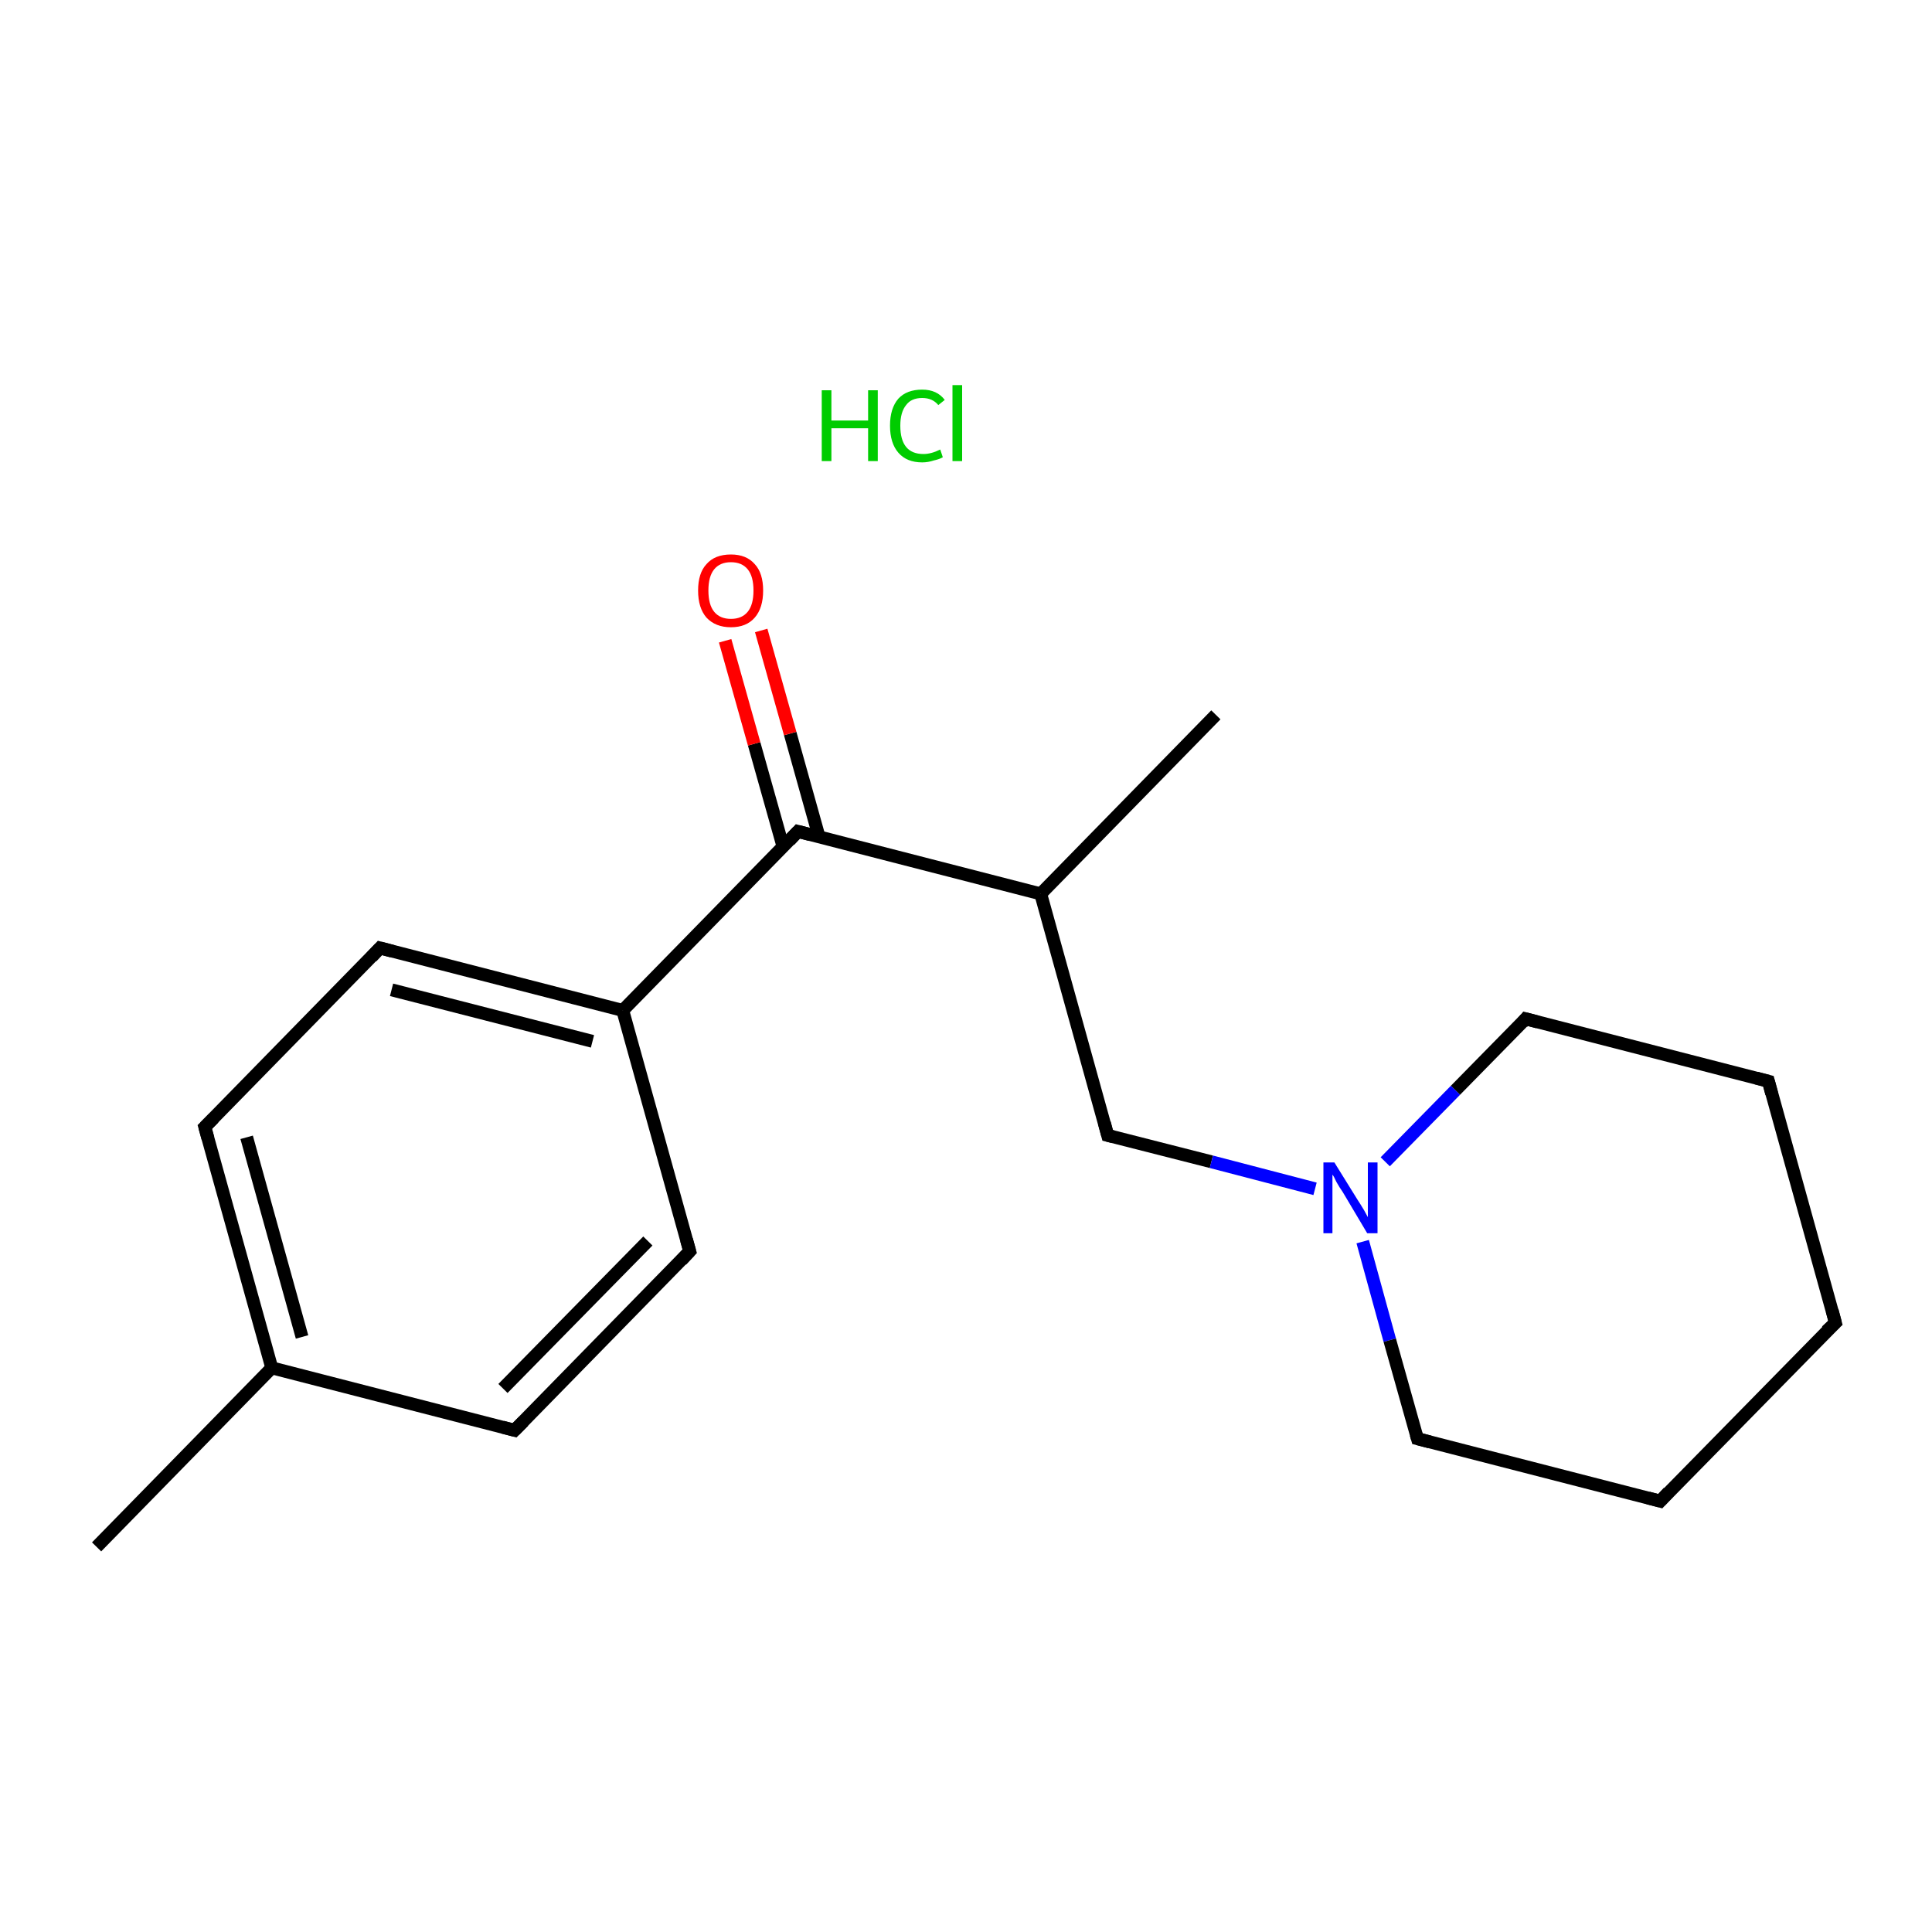 <?xml version='1.0' encoding='iso-8859-1'?>
<svg version='1.1' baseProfile='full'
              xmlns='http://www.w3.org/2000/svg'
                      xmlns:rdkit='http://www.rdkit.org/xml'
                      xmlns:xlink='http://www.w3.org/1999/xlink'
                  xml:space='preserve'
width='300px' height='300px' viewBox='0 0 300 300'>
<!-- END OF HEADER -->
<rect style='opacity:1.0;fill:#FFFFFF;stroke:none' width='300.0' height='300.0' x='0.0' y='0.0'> </rect>
<path class='bond-0 atom-0 atom-1' d='M 15.0,240.2 L 42.2,212.4' style='fill:none;fill-rule:evenodd;stroke:#000000;stroke-width:2.0px;stroke-linecap:butt;stroke-linejoin:miter;stroke-opacity:1' />
<path class='bond-1 atom-1 atom-2' d='M 42.2,212.4 L 31.8,175.0' style='fill:none;fill-rule:evenodd;stroke:#000000;stroke-width:2.0px;stroke-linecap:butt;stroke-linejoin:miter;stroke-opacity:1' />
<path class='bond-1 atom-1 atom-2' d='M 46.9,207.6 L 38.3,176.6' style='fill:none;fill-rule:evenodd;stroke:#000000;stroke-width:2.0px;stroke-linecap:butt;stroke-linejoin:miter;stroke-opacity:1' />
<path class='bond-2 atom-2 atom-3' d='M 31.8,175.0 L 59.0,147.2' style='fill:none;fill-rule:evenodd;stroke:#000000;stroke-width:2.0px;stroke-linecap:butt;stroke-linejoin:miter;stroke-opacity:1' />
<path class='bond-3 atom-3 atom-4' d='M 59.0,147.2 L 96.7,156.9' style='fill:none;fill-rule:evenodd;stroke:#000000;stroke-width:2.0px;stroke-linecap:butt;stroke-linejoin:miter;stroke-opacity:1' />
<path class='bond-3 atom-3 atom-4' d='M 60.8,153.7 L 92.0,161.7' style='fill:none;fill-rule:evenodd;stroke:#000000;stroke-width:2.0px;stroke-linecap:butt;stroke-linejoin:miter;stroke-opacity:1' />
<path class='bond-4 atom-4 atom-5' d='M 96.7,156.9 L 123.9,129.1' style='fill:none;fill-rule:evenodd;stroke:#000000;stroke-width:2.0px;stroke-linecap:butt;stroke-linejoin:miter;stroke-opacity:1' />
<path class='bond-5 atom-5 atom-6' d='M 127.2,130.0 L 122.7,113.9' style='fill:none;fill-rule:evenodd;stroke:#000000;stroke-width:2.0px;stroke-linecap:butt;stroke-linejoin:miter;stroke-opacity:1' />
<path class='bond-5 atom-5 atom-6' d='M 122.7,113.9 L 118.2,97.9' style='fill:none;fill-rule:evenodd;stroke:#FF0000;stroke-width:2.0px;stroke-linecap:butt;stroke-linejoin:miter;stroke-opacity:1' />
<path class='bond-5 atom-5 atom-6' d='M 121.6,131.5 L 117.1,115.5' style='fill:none;fill-rule:evenodd;stroke:#000000;stroke-width:2.0px;stroke-linecap:butt;stroke-linejoin:miter;stroke-opacity:1' />
<path class='bond-5 atom-5 atom-6' d='M 117.1,115.5 L 112.6,99.5' style='fill:none;fill-rule:evenodd;stroke:#FF0000;stroke-width:2.0px;stroke-linecap:butt;stroke-linejoin:miter;stroke-opacity:1' />
<path class='bond-6 atom-5 atom-7' d='M 123.9,129.1 L 161.6,138.8' style='fill:none;fill-rule:evenodd;stroke:#000000;stroke-width:2.0px;stroke-linecap:butt;stroke-linejoin:miter;stroke-opacity:1' />
<path class='bond-7 atom-7 atom-8' d='M 161.6,138.8 L 188.8,111.0' style='fill:none;fill-rule:evenodd;stroke:#000000;stroke-width:2.0px;stroke-linecap:butt;stroke-linejoin:miter;stroke-opacity:1' />
<path class='bond-8 atom-7 atom-9' d='M 161.6,138.8 L 172.0,176.3' style='fill:none;fill-rule:evenodd;stroke:#000000;stroke-width:2.0px;stroke-linecap:butt;stroke-linejoin:miter;stroke-opacity:1' />
<path class='bond-9 atom-9 atom-10' d='M 172.0,176.3 L 188.1,180.4' style='fill:none;fill-rule:evenodd;stroke:#000000;stroke-width:2.0px;stroke-linecap:butt;stroke-linejoin:miter;stroke-opacity:1' />
<path class='bond-9 atom-9 atom-10' d='M 188.1,180.4 L 204.2,184.6' style='fill:none;fill-rule:evenodd;stroke:#0000FF;stroke-width:2.0px;stroke-linecap:butt;stroke-linejoin:miter;stroke-opacity:1' />
<path class='bond-10 atom-10 atom-11' d='M 211.6,192.8 L 215.8,208.1' style='fill:none;fill-rule:evenodd;stroke:#0000FF;stroke-width:2.0px;stroke-linecap:butt;stroke-linejoin:miter;stroke-opacity:1' />
<path class='bond-10 atom-10 atom-11' d='M 215.8,208.1 L 220.1,223.4' style='fill:none;fill-rule:evenodd;stroke:#000000;stroke-width:2.0px;stroke-linecap:butt;stroke-linejoin:miter;stroke-opacity:1' />
<path class='bond-11 atom-11 atom-12' d='M 220.1,223.4 L 257.8,233.1' style='fill:none;fill-rule:evenodd;stroke:#000000;stroke-width:2.0px;stroke-linecap:butt;stroke-linejoin:miter;stroke-opacity:1' />
<path class='bond-12 atom-12 atom-13' d='M 257.8,233.1 L 285.0,205.4' style='fill:none;fill-rule:evenodd;stroke:#000000;stroke-width:2.0px;stroke-linecap:butt;stroke-linejoin:miter;stroke-opacity:1' />
<path class='bond-13 atom-13 atom-14' d='M 285.0,205.4 L 274.6,167.9' style='fill:none;fill-rule:evenodd;stroke:#000000;stroke-width:2.0px;stroke-linecap:butt;stroke-linejoin:miter;stroke-opacity:1' />
<path class='bond-14 atom-14 atom-15' d='M 274.6,167.9 L 236.9,158.2' style='fill:none;fill-rule:evenodd;stroke:#000000;stroke-width:2.0px;stroke-linecap:butt;stroke-linejoin:miter;stroke-opacity:1' />
<path class='bond-15 atom-4 atom-16' d='M 96.7,156.9 L 107.1,194.3' style='fill:none;fill-rule:evenodd;stroke:#000000;stroke-width:2.0px;stroke-linecap:butt;stroke-linejoin:miter;stroke-opacity:1' />
<path class='bond-16 atom-16 atom-17' d='M 107.1,194.3 L 79.9,222.1' style='fill:none;fill-rule:evenodd;stroke:#000000;stroke-width:2.0px;stroke-linecap:butt;stroke-linejoin:miter;stroke-opacity:1' />
<path class='bond-16 atom-16 atom-17' d='M 100.6,192.7 L 78.1,215.6' style='fill:none;fill-rule:evenodd;stroke:#000000;stroke-width:2.0px;stroke-linecap:butt;stroke-linejoin:miter;stroke-opacity:1' />
<path class='bond-17 atom-17 atom-1' d='M 79.9,222.1 L 42.2,212.4' style='fill:none;fill-rule:evenodd;stroke:#000000;stroke-width:2.0px;stroke-linecap:butt;stroke-linejoin:miter;stroke-opacity:1' />
<path class='bond-18 atom-15 atom-10' d='M 236.9,158.2 L 226.0,169.3' style='fill:none;fill-rule:evenodd;stroke:#000000;stroke-width:2.0px;stroke-linecap:butt;stroke-linejoin:miter;stroke-opacity:1' />
<path class='bond-18 atom-15 atom-10' d='M 226.0,169.3 L 215.1,180.4' style='fill:none;fill-rule:evenodd;stroke:#0000FF;stroke-width:2.0px;stroke-linecap:butt;stroke-linejoin:miter;stroke-opacity:1' />
<path d='M 32.3,176.8 L 31.8,175.0 L 33.2,173.6' style='fill:none;stroke:#000000;stroke-width:2.0px;stroke-linecap:butt;stroke-linejoin:miter;stroke-miterlimit:10;stroke-opacity:1;' />
<path d='M 57.7,148.6 L 59.0,147.2 L 60.9,147.7' style='fill:none;stroke:#000000;stroke-width:2.0px;stroke-linecap:butt;stroke-linejoin:miter;stroke-miterlimit:10;stroke-opacity:1;' />
<path d='M 122.6,130.5 L 123.9,129.1 L 125.8,129.6' style='fill:none;stroke:#000000;stroke-width:2.0px;stroke-linecap:butt;stroke-linejoin:miter;stroke-miterlimit:10;stroke-opacity:1;' />
<path d='M 171.5,174.4 L 172.0,176.3 L 172.8,176.5' style='fill:none;stroke:#000000;stroke-width:2.0px;stroke-linecap:butt;stroke-linejoin:miter;stroke-miterlimit:10;stroke-opacity:1;' />
<path d='M 219.9,222.7 L 220.1,223.4 L 222.0,223.9' style='fill:none;stroke:#000000;stroke-width:2.0px;stroke-linecap:butt;stroke-linejoin:miter;stroke-miterlimit:10;stroke-opacity:1;' />
<path d='M 255.9,232.6 L 257.8,233.1 L 259.1,231.7' style='fill:none;stroke:#000000;stroke-width:2.0px;stroke-linecap:butt;stroke-linejoin:miter;stroke-miterlimit:10;stroke-opacity:1;' />
<path d='M 283.6,206.7 L 285.0,205.4 L 284.5,203.5' style='fill:none;stroke:#000000;stroke-width:2.0px;stroke-linecap:butt;stroke-linejoin:miter;stroke-miterlimit:10;stroke-opacity:1;' />
<path d='M 275.1,169.8 L 274.6,167.9 L 272.7,167.4' style='fill:none;stroke:#000000;stroke-width:2.0px;stroke-linecap:butt;stroke-linejoin:miter;stroke-miterlimit:10;stroke-opacity:1;' />
<path d='M 238.8,158.7 L 236.9,158.2 L 236.4,158.8' style='fill:none;stroke:#000000;stroke-width:2.0px;stroke-linecap:butt;stroke-linejoin:miter;stroke-miterlimit:10;stroke-opacity:1;' />
<path d='M 106.6,192.5 L 107.1,194.3 L 105.8,195.7' style='fill:none;stroke:#000000;stroke-width:2.0px;stroke-linecap:butt;stroke-linejoin:miter;stroke-miterlimit:10;stroke-opacity:1;' />
<path d='M 81.3,220.7 L 79.9,222.1 L 78.0,221.6' style='fill:none;stroke:#000000;stroke-width:2.0px;stroke-linecap:butt;stroke-linejoin:miter;stroke-miterlimit:10;stroke-opacity:1;' />
<path class='atom-6' d='M 108.4 91.7
Q 108.4 89.0, 109.7 87.6
Q 111.0 86.1, 113.5 86.1
Q 115.9 86.1, 117.2 87.6
Q 118.5 89.0, 118.5 91.7
Q 118.5 94.4, 117.2 95.9
Q 115.9 97.4, 113.5 97.4
Q 111.1 97.4, 109.7 95.9
Q 108.4 94.4, 108.4 91.7
M 113.5 96.1
Q 115.2 96.1, 116.1 95.0
Q 117.0 93.9, 117.0 91.7
Q 117.0 89.5, 116.1 88.4
Q 115.2 87.3, 113.5 87.3
Q 111.8 87.3, 110.9 88.4
Q 110.0 89.5, 110.0 91.7
Q 110.0 93.9, 110.9 95.0
Q 111.8 96.1, 113.5 96.1
' fill='#FF0000'/>
<path class='atom-10' d='M 207.2 180.5
L 210.8 186.3
Q 211.2 186.9, 211.8 187.9
Q 212.4 189.0, 212.4 189.0
L 212.4 180.5
L 213.9 180.5
L 213.9 191.5
L 212.3 191.5
L 208.5 185.1
Q 208.0 184.4, 207.5 183.5
Q 207.1 182.6, 206.9 182.4
L 206.9 191.5
L 205.5 191.5
L 205.5 180.5
L 207.2 180.5
' fill='#0000FF'/>
<path class='atom-18' d='M 127.6 60.6
L 129.1 60.6
L 129.1 65.3
L 134.8 65.3
L 134.8 60.6
L 136.3 60.6
L 136.3 71.6
L 134.8 71.6
L 134.8 66.5
L 129.1 66.5
L 129.1 71.6
L 127.6 71.6
L 127.6 60.6
' fill='#00CC00'/>
<path class='atom-18' d='M 138.2 66.1
Q 138.2 63.4, 139.5 61.9
Q 140.8 60.5, 143.2 60.5
Q 145.5 60.5, 146.7 62.1
L 145.7 62.9
Q 144.8 61.8, 143.2 61.8
Q 141.5 61.8, 140.7 62.9
Q 139.8 64.0, 139.8 66.1
Q 139.8 68.3, 140.7 69.4
Q 141.6 70.5, 143.4 70.5
Q 144.6 70.5, 146.0 69.8
L 146.4 71.0
Q 145.9 71.3, 145.0 71.5
Q 144.1 71.8, 143.2 71.8
Q 140.8 71.8, 139.5 70.3
Q 138.2 68.8, 138.2 66.1
' fill='#00CC00'/>
<path class='atom-18' d='M 147.9 59.8
L 149.4 59.8
L 149.4 71.6
L 147.9 71.6
L 147.9 59.8
' fill='#00CC00'/>
</svg>
